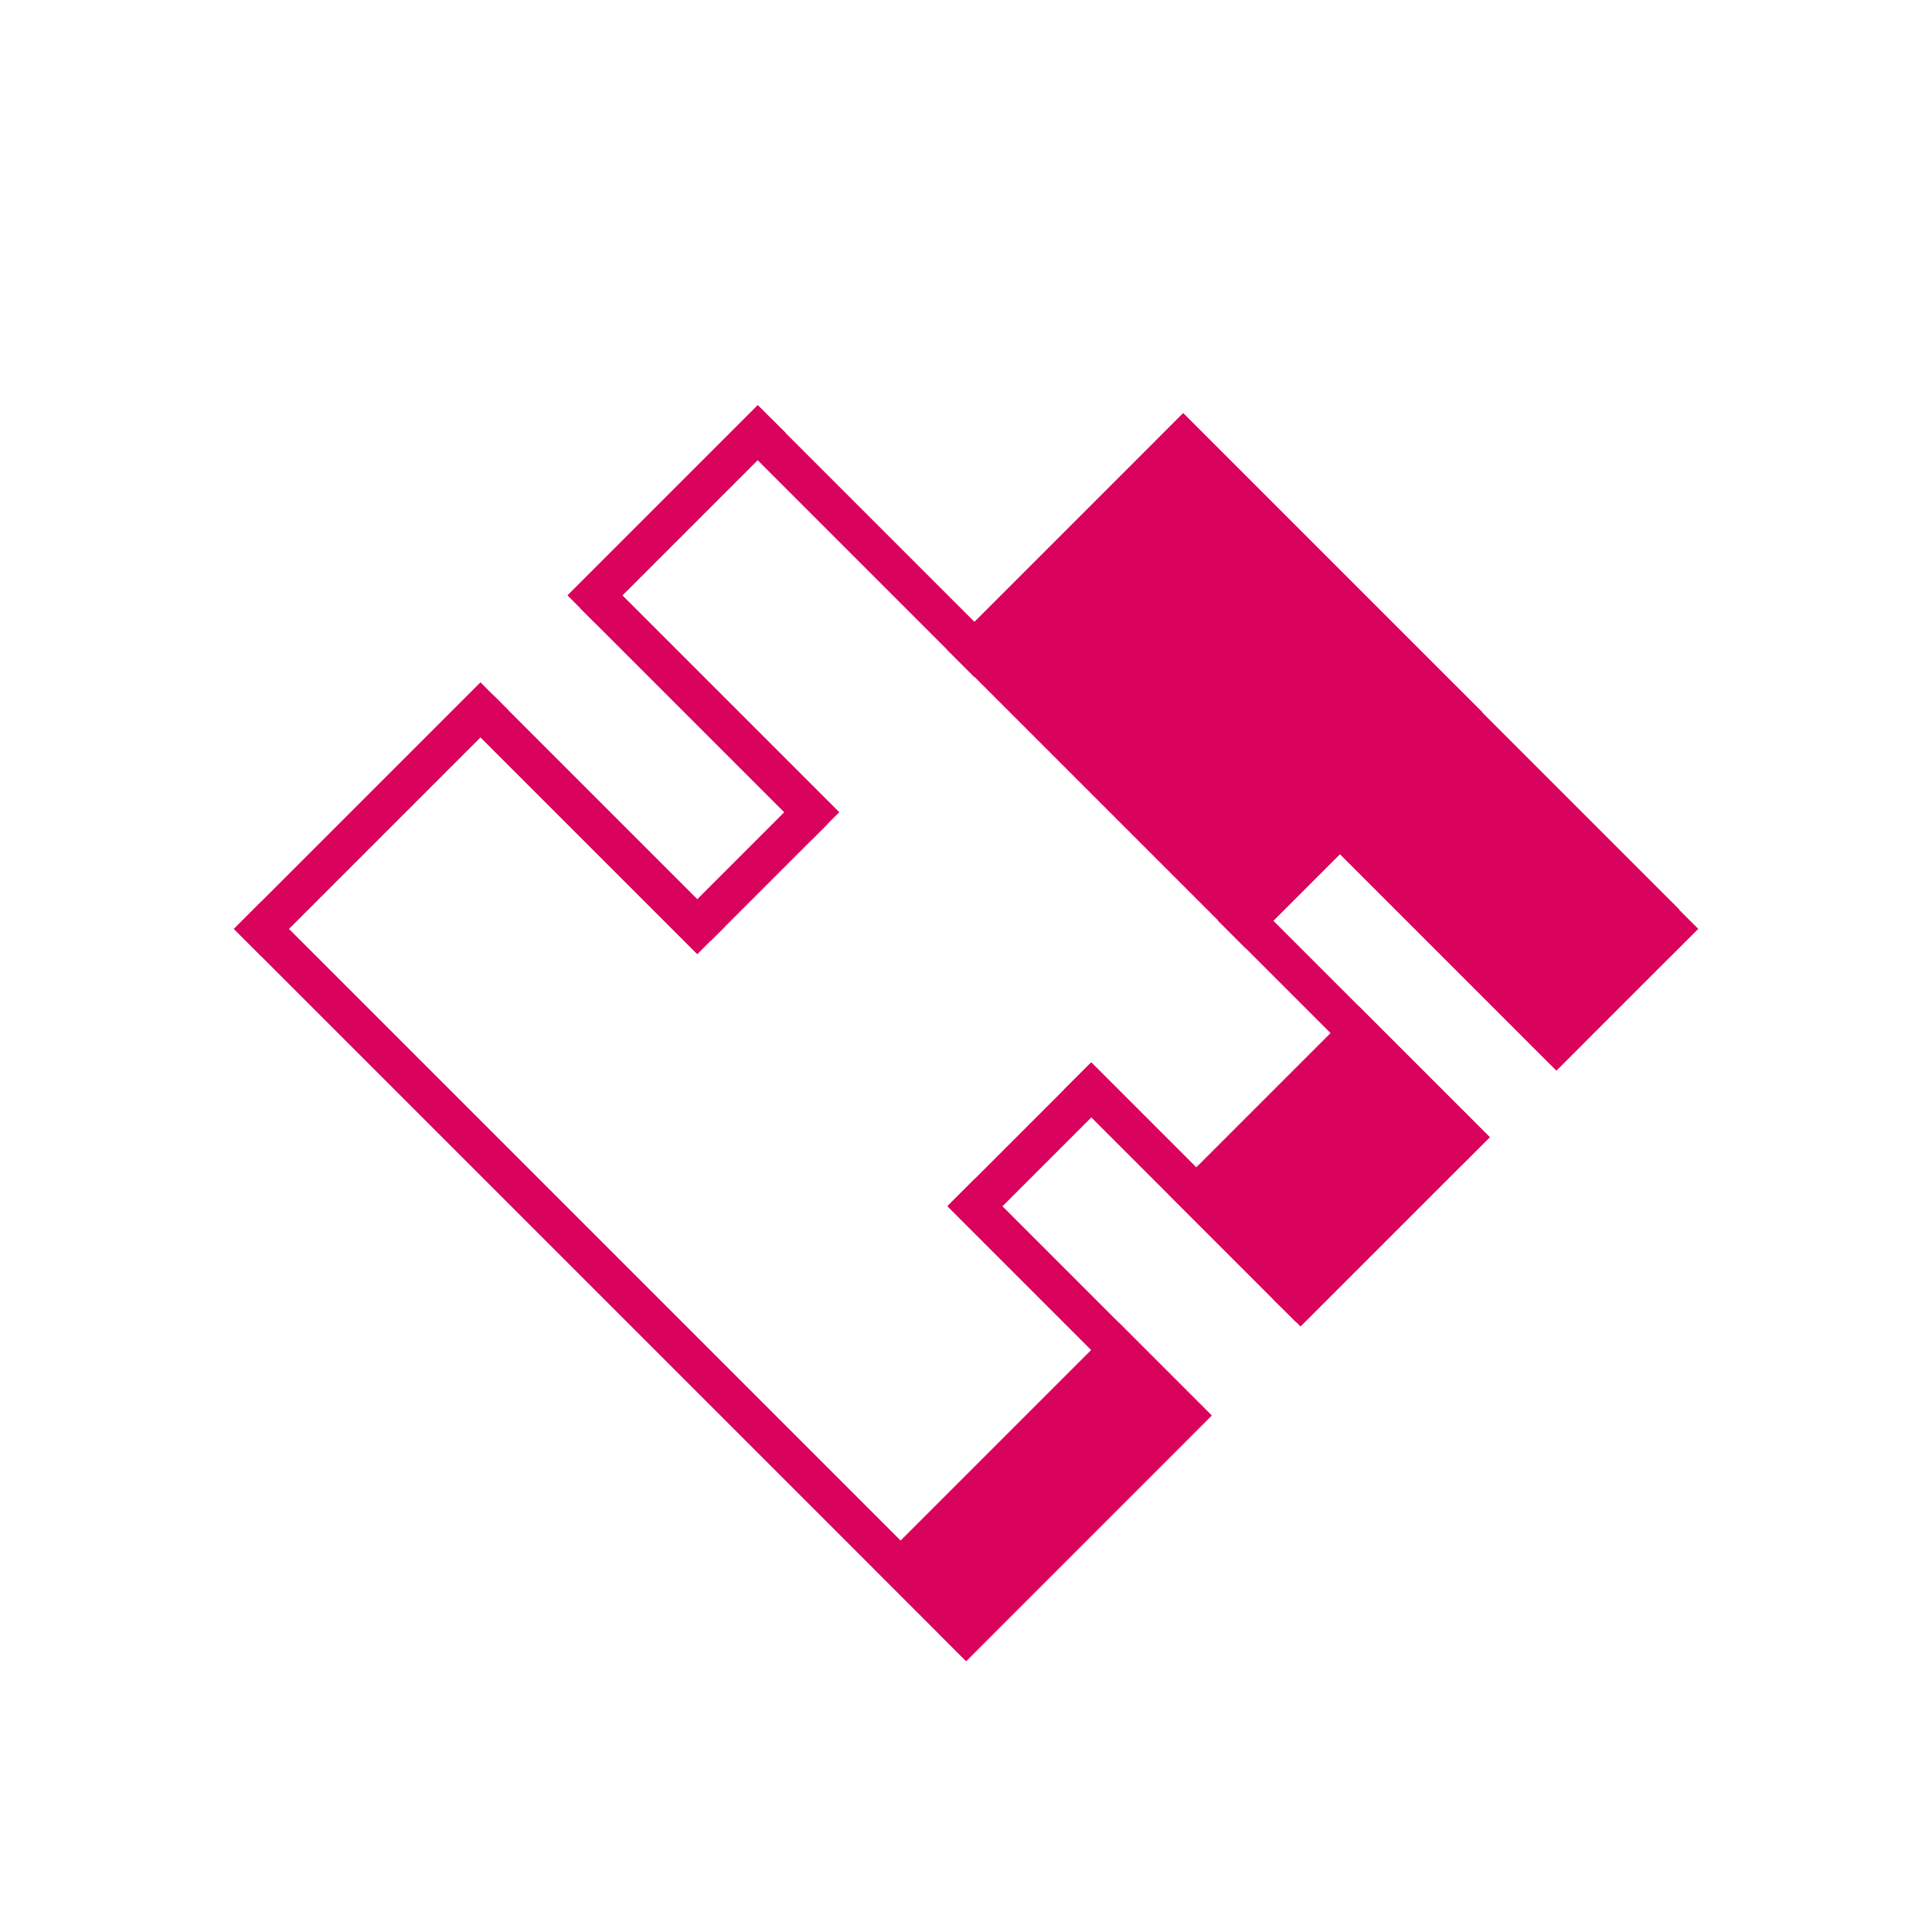 <?xml version="1.0" encoding="UTF-8"?>
<svg xmlns="http://www.w3.org/2000/svg" xmlns:xlink="http://www.w3.org/1999/xlink" width="768pt" height="768pt" viewBox="0 0 768 768" version="1.2">
<g id="surface1">
<path style=" stroke:none;fill-rule:nonzero;fill:#D9025C;fill-opacity:1;" d="M 376.465 258.164 L 470.391 164.238 L 589.195 283.043 L 495.27 376.969 Z M 376.465 258.164 "/>
<path style=" stroke:none;fill-rule:nonzero;fill:#D9025C;fill-opacity:1;" d="M 444.688 525.715 L 481.688 562.711 L 384.176 660.223 L 347.176 623.227 Z M 444.688 525.715 "/>
<path style=" stroke:none;fill-rule:nonzero;fill:#D9025C;fill-opacity:1;" d="M 521.586 328.406 L 577.996 271.996 L 667.648 361.648 L 611.238 418.059 Z M 521.586 328.406 "/>
<path style=" stroke:none;fill-rule:nonzero;fill:#D9025C;fill-opacity:1;" d="M 464.629 474.949 L 539.836 399.746 L 584.723 444.633 L 509.52 519.836 Z M 464.629 474.949 "/>
<path style=" stroke:none;fill-rule:nonzero;fill:#D9025C;fill-opacity:1;" d="M 92.992 369.234 L 190.992 271.234 L 201.945 282.188 L 103.945 380.188 Z M 92.992 369.234 "/>
<path style=" stroke:none;fill-rule:nonzero;fill:#D9025C;fill-opacity:1;" d="M 225.566 236.66 L 301.223 161.004 L 312.176 171.957 L 236.52 247.613 Z M 225.566 236.66 "/>
<path style=" stroke:none;fill-rule:nonzero;fill:#D9025C;fill-opacity:1;" d="M 241.57 230.812 L 333.621 322.863 L 322.668 333.82 L 230.613 241.766 Z M 241.57 230.812 "/>
<path style=" stroke:none;fill-rule:nonzero;fill:#D9025C;fill-opacity:1;" d="M 196.07 276.312 L 288.121 368.363 L 277.168 379.316 L 185.117 287.266 Z M 196.07 276.312 "/>
<path style=" stroke:none;fill-rule:nonzero;fill:#D9025C;fill-opacity:1;" d="M 271.73 362.895 L 318.012 316.617 L 328.965 327.57 L 282.688 373.852 Z M 271.73 362.895 "/>
<path style=" stroke:none;fill-rule:nonzero;fill:#D9025C;fill-opacity:1;" d="M 376.469 258.16 L 470.188 164.441 L 481.141 175.395 L 387.422 269.113 Z M 376.469 258.16 "/>
<path style=" stroke:none;fill-rule:nonzero;fill:#D9025C;fill-opacity:1;" d="M 607.785 414.602 L 664.074 358.312 L 675.031 369.266 L 618.738 425.555 Z M 607.785 414.602 "/>
<path style=" stroke:none;fill-rule:nonzero;fill:#D9025C;fill-opacity:1;" d="M 506.035 516.352 L 581.258 441.129 L 592.211 452.082 L 516.988 527.305 Z M 506.035 516.352 "/>
<path style=" stroke:none;fill-rule:nonzero;fill:#D9025C;fill-opacity:1;" d="M 373.07 649.316 L 460.117 562.27 L 471.074 573.223 L 384.027 660.27 Z M 373.07 649.316 "/>
<path style=" stroke:none;fill-rule:nonzero;fill:#D9025C;fill-opacity:1;" d="M 103.93 358.32 L 394.953 649.344 L 384 660.297 L 92.973 369.273 Z M 103.93 358.32 "/>
<path style=" stroke:none;fill-rule:nonzero;fill:#D9025C;fill-opacity:1;" d="M 376.996 479.094 L 433.434 422.656 L 444.387 433.613 L 387.953 490.047 Z M 376.996 479.094 "/>
<path style=" stroke:none;fill-rule:nonzero;fill:#D9025C;fill-opacity:1;" d="M 433.816 422.277 L 526.23 514.691 L 515.277 525.648 L 422.863 433.234 Z M 433.816 422.277 "/>
<path style=" stroke:none;fill-rule:nonzero;fill:#D9025C;fill-opacity:1;" d="M 387.539 468.559 L 481.621 562.641 L 470.668 573.594 L 376.586 479.512 Z M 387.539 468.559 "/>
<path style=" stroke:none;fill-rule:nonzero;fill:#D9025C;fill-opacity:1;" d="M 533.203 318.164 L 629.605 414.566 L 618.652 425.52 L 522.246 329.117 Z M 533.203 318.164 "/>
<path style=" stroke:none;fill-rule:nonzero;fill:#D9025C;fill-opacity:1;" d="M 470.207 164.438 L 674.984 369.215 L 664.027 380.168 L 459.254 175.391 Z M 470.207 164.438 "/>
<path style=" stroke:none;fill-rule:nonzero;fill:#D9025C;fill-opacity:1;" d="M 306.66 166.504 L 398.352 258.191 L 387.395 269.145 L 295.707 177.457 Z M 306.66 166.504 "/>
<path style=" stroke:none;fill-rule:nonzero;fill:#D9025C;fill-opacity:1;" d="M 495.074 354.914 L 592.203 452.043 L 581.25 463 L 484.121 365.871 Z M 495.074 354.914 "/>
<path style=" stroke:none;fill-rule:nonzero;fill:#D9025C;fill-opacity:1;" d="M 484.145 365.84 L 532.527 317.457 L 543.48 328.41 L 495.098 376.793 Z M 484.145 365.84 "/>
</g>
</svg>
